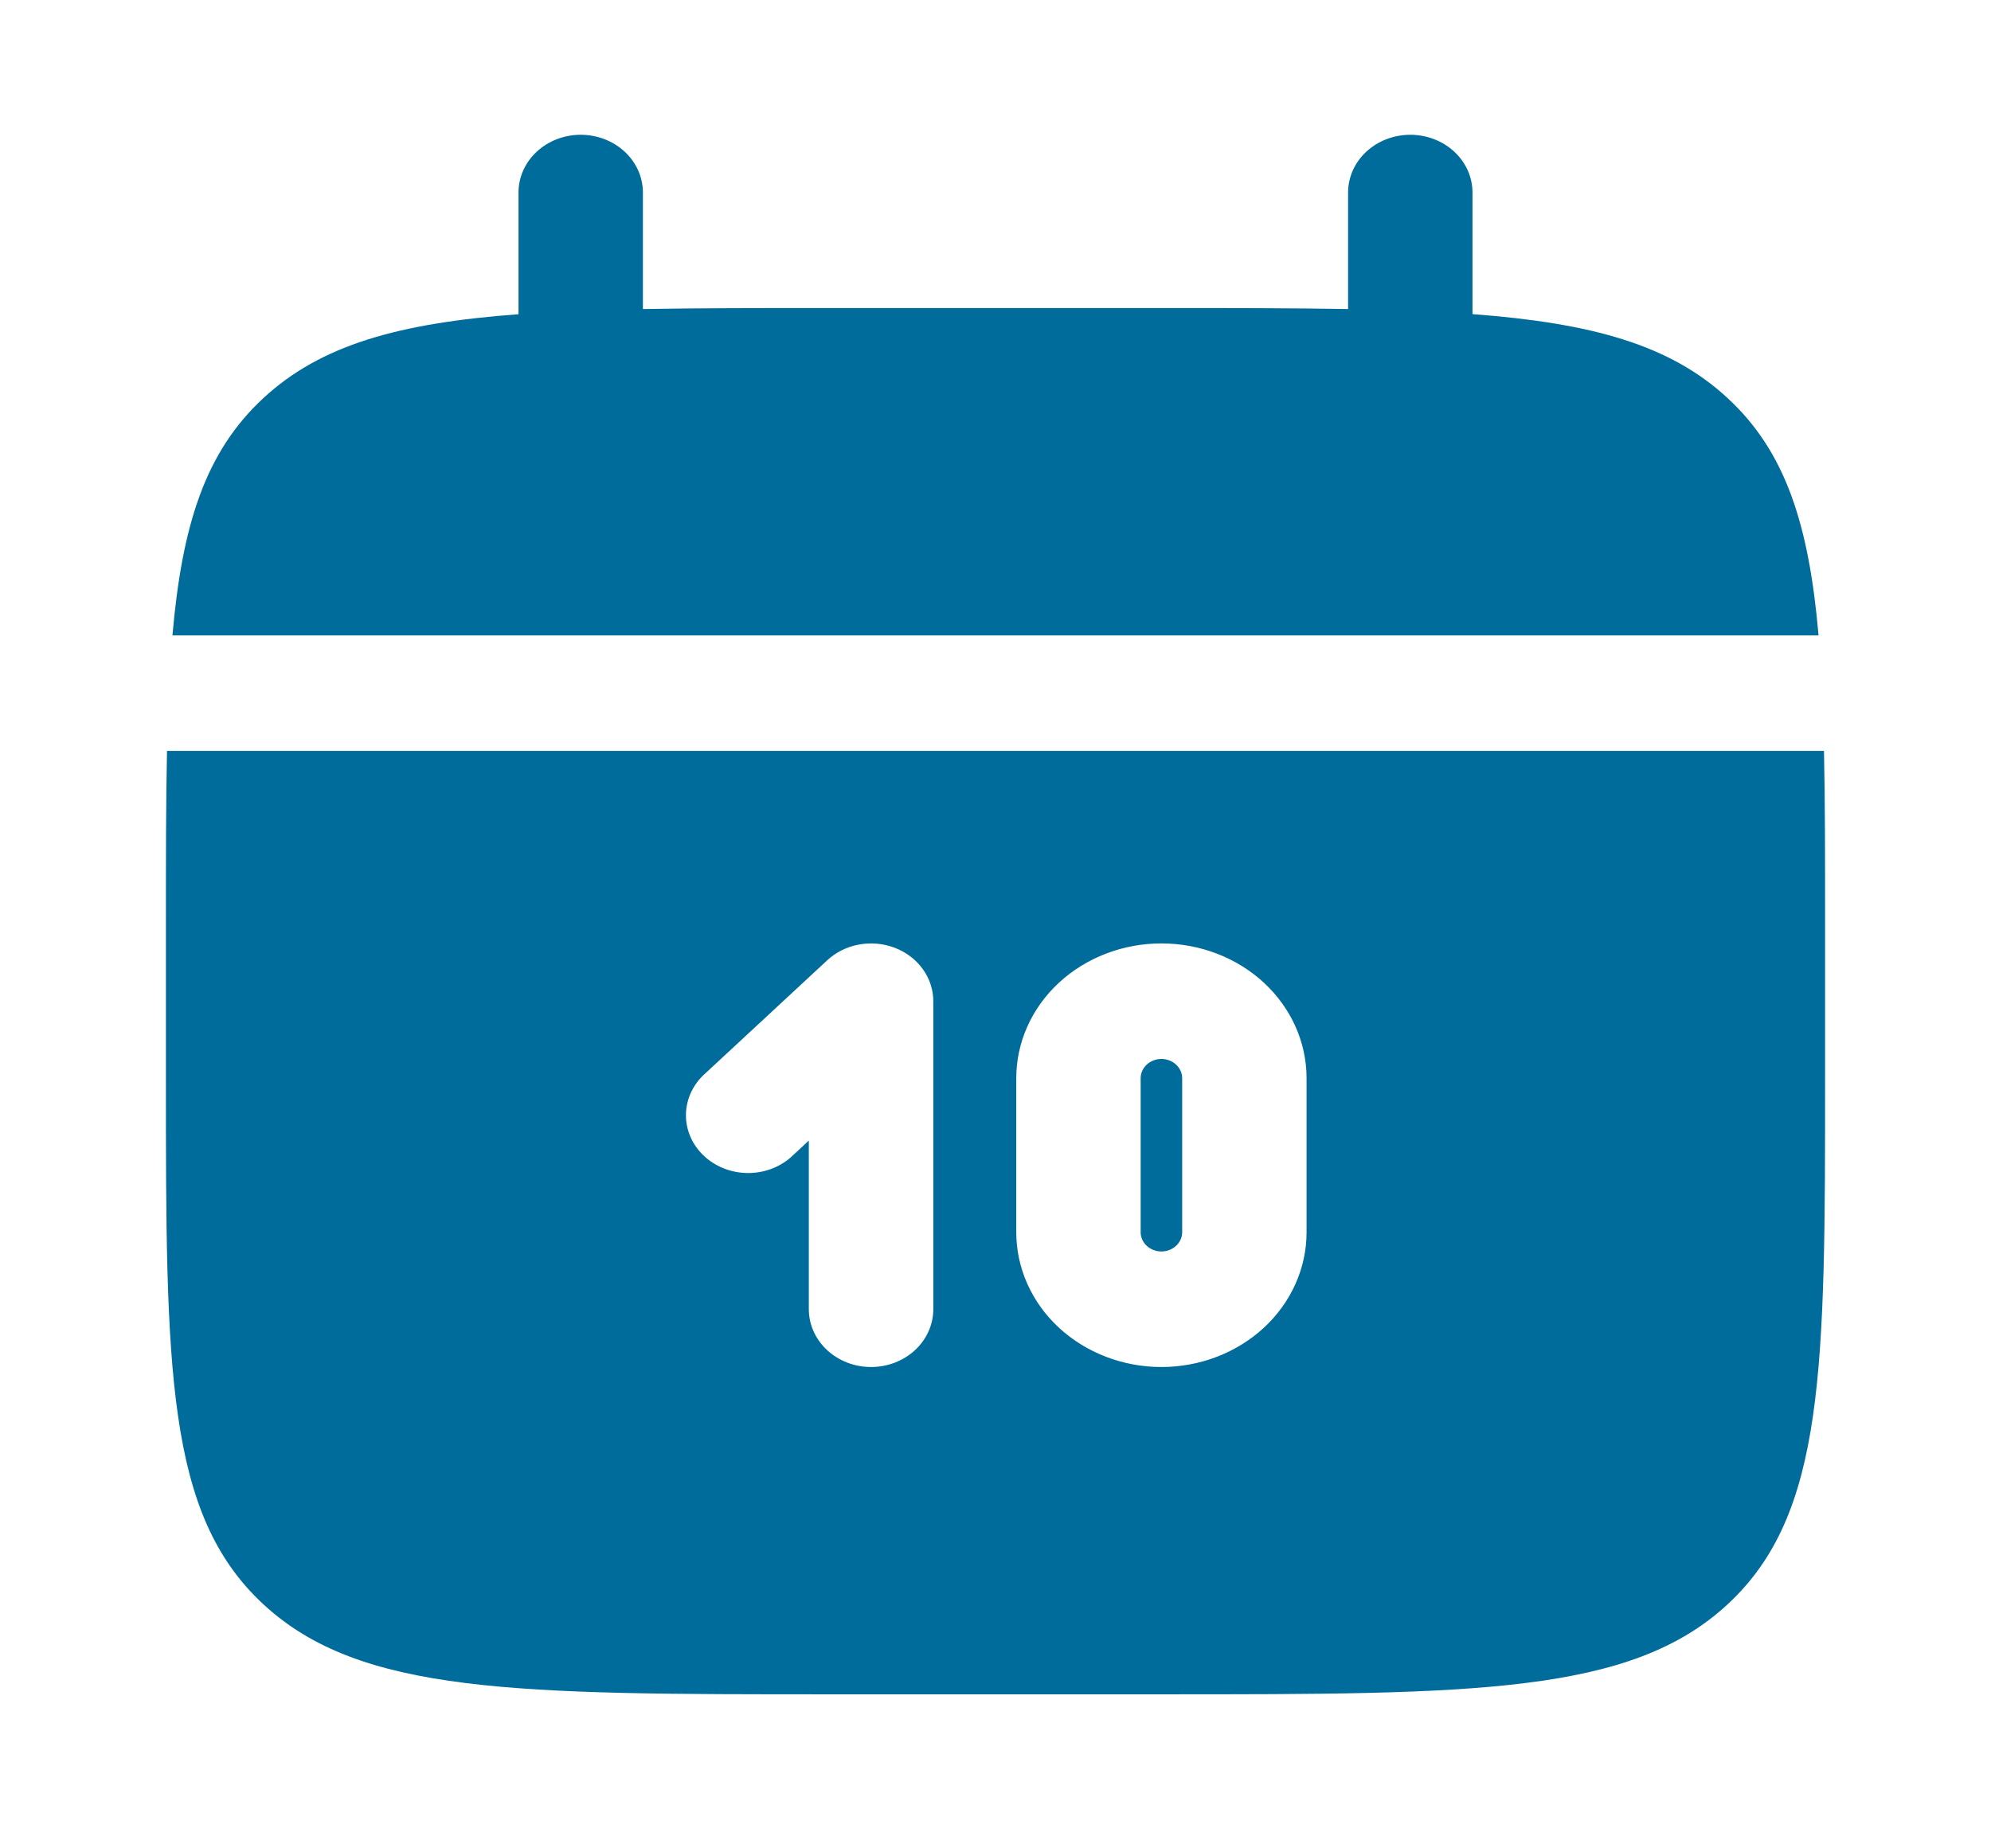 <svg width="42" height="39" viewBox="0 0 42 39" fill="none" xmlns="http://www.w3.org/2000/svg">
<path d="M13.562 4.062C13.562 3.739 13.424 3.429 13.178 3.201C12.932 2.972 12.598 2.844 12.25 2.844C11.902 2.844 11.568 2.972 11.322 3.201C11.076 3.429 10.938 3.739 10.938 4.062V6.63C8.418 6.817 6.766 7.275 5.551 8.405C4.335 9.532 3.841 11.068 3.638 13.406H38.362C38.159 11.066 37.665 9.532 36.449 8.405C35.234 7.275 33.581 6.817 31.062 6.628V4.062C31.062 3.739 30.924 3.429 30.678 3.201C30.432 2.972 30.098 2.844 29.75 2.844C29.402 2.844 29.068 2.972 28.822 3.201C28.576 3.429 28.438 3.739 28.438 4.062V6.521C27.274 6.5 25.968 6.5 24.5 6.5H17.5C16.032 6.5 14.726 6.5 13.562 6.521V4.062Z" fill="#006C9C"/>
<path fill-rule="evenodd" clip-rule="evenodd" d="M38.5 19.5C38.5 18.137 38.5 16.924 38.477 15.844H3.523C3.5 16.924 3.5 18.137 3.5 19.5V22.75C3.5 28.878 3.5 31.943 5.551 33.846C7.6 35.75 10.901 35.75 17.5 35.75H24.5C31.099 35.75 34.4 35.75 36.449 33.846C38.5 31.943 38.5 28.878 38.5 22.75V19.5ZM24.5 19.906C23.688 19.906 22.909 20.206 22.334 20.739C21.76 21.273 21.438 21.996 21.438 22.75V26C21.438 26.754 21.76 27.477 22.334 28.011C22.909 28.544 23.688 28.844 24.5 28.844C25.312 28.844 26.091 28.544 26.666 28.011C27.24 27.477 27.562 26.754 27.562 26V22.75C27.562 21.996 27.24 21.273 26.666 20.739C26.091 20.206 25.312 19.906 24.5 19.906ZM24.5 22.344C24.384 22.344 24.273 22.387 24.191 22.463C24.109 22.539 24.062 22.642 24.062 22.75V26C24.062 26.108 24.109 26.211 24.191 26.287C24.273 26.363 24.384 26.406 24.5 26.406C24.616 26.406 24.727 26.363 24.809 26.287C24.891 26.211 24.938 26.108 24.938 26V22.75C24.938 22.642 24.891 22.539 24.809 22.463C24.727 22.387 24.616 22.344 24.5 22.344ZM18.877 19.999C19.117 20.091 19.322 20.247 19.466 20.448C19.611 20.648 19.688 20.884 19.688 21.125V27.625C19.688 27.948 19.549 28.258 19.303 28.487C19.057 28.715 18.723 28.844 18.375 28.844C18.027 28.844 17.693 28.715 17.447 28.487C17.201 28.258 17.062 27.948 17.062 27.625V24.066L16.677 24.424C16.429 24.639 16.1 24.756 15.76 24.751C15.42 24.745 15.095 24.617 14.855 24.394C14.614 24.171 14.476 23.869 14.47 23.554C14.464 23.238 14.591 22.932 14.822 22.701L17.448 20.264C17.631 20.093 17.865 19.977 18.119 19.93C18.374 19.883 18.637 19.907 18.877 19.999Z" fill="#006C9C"/>
</svg>
